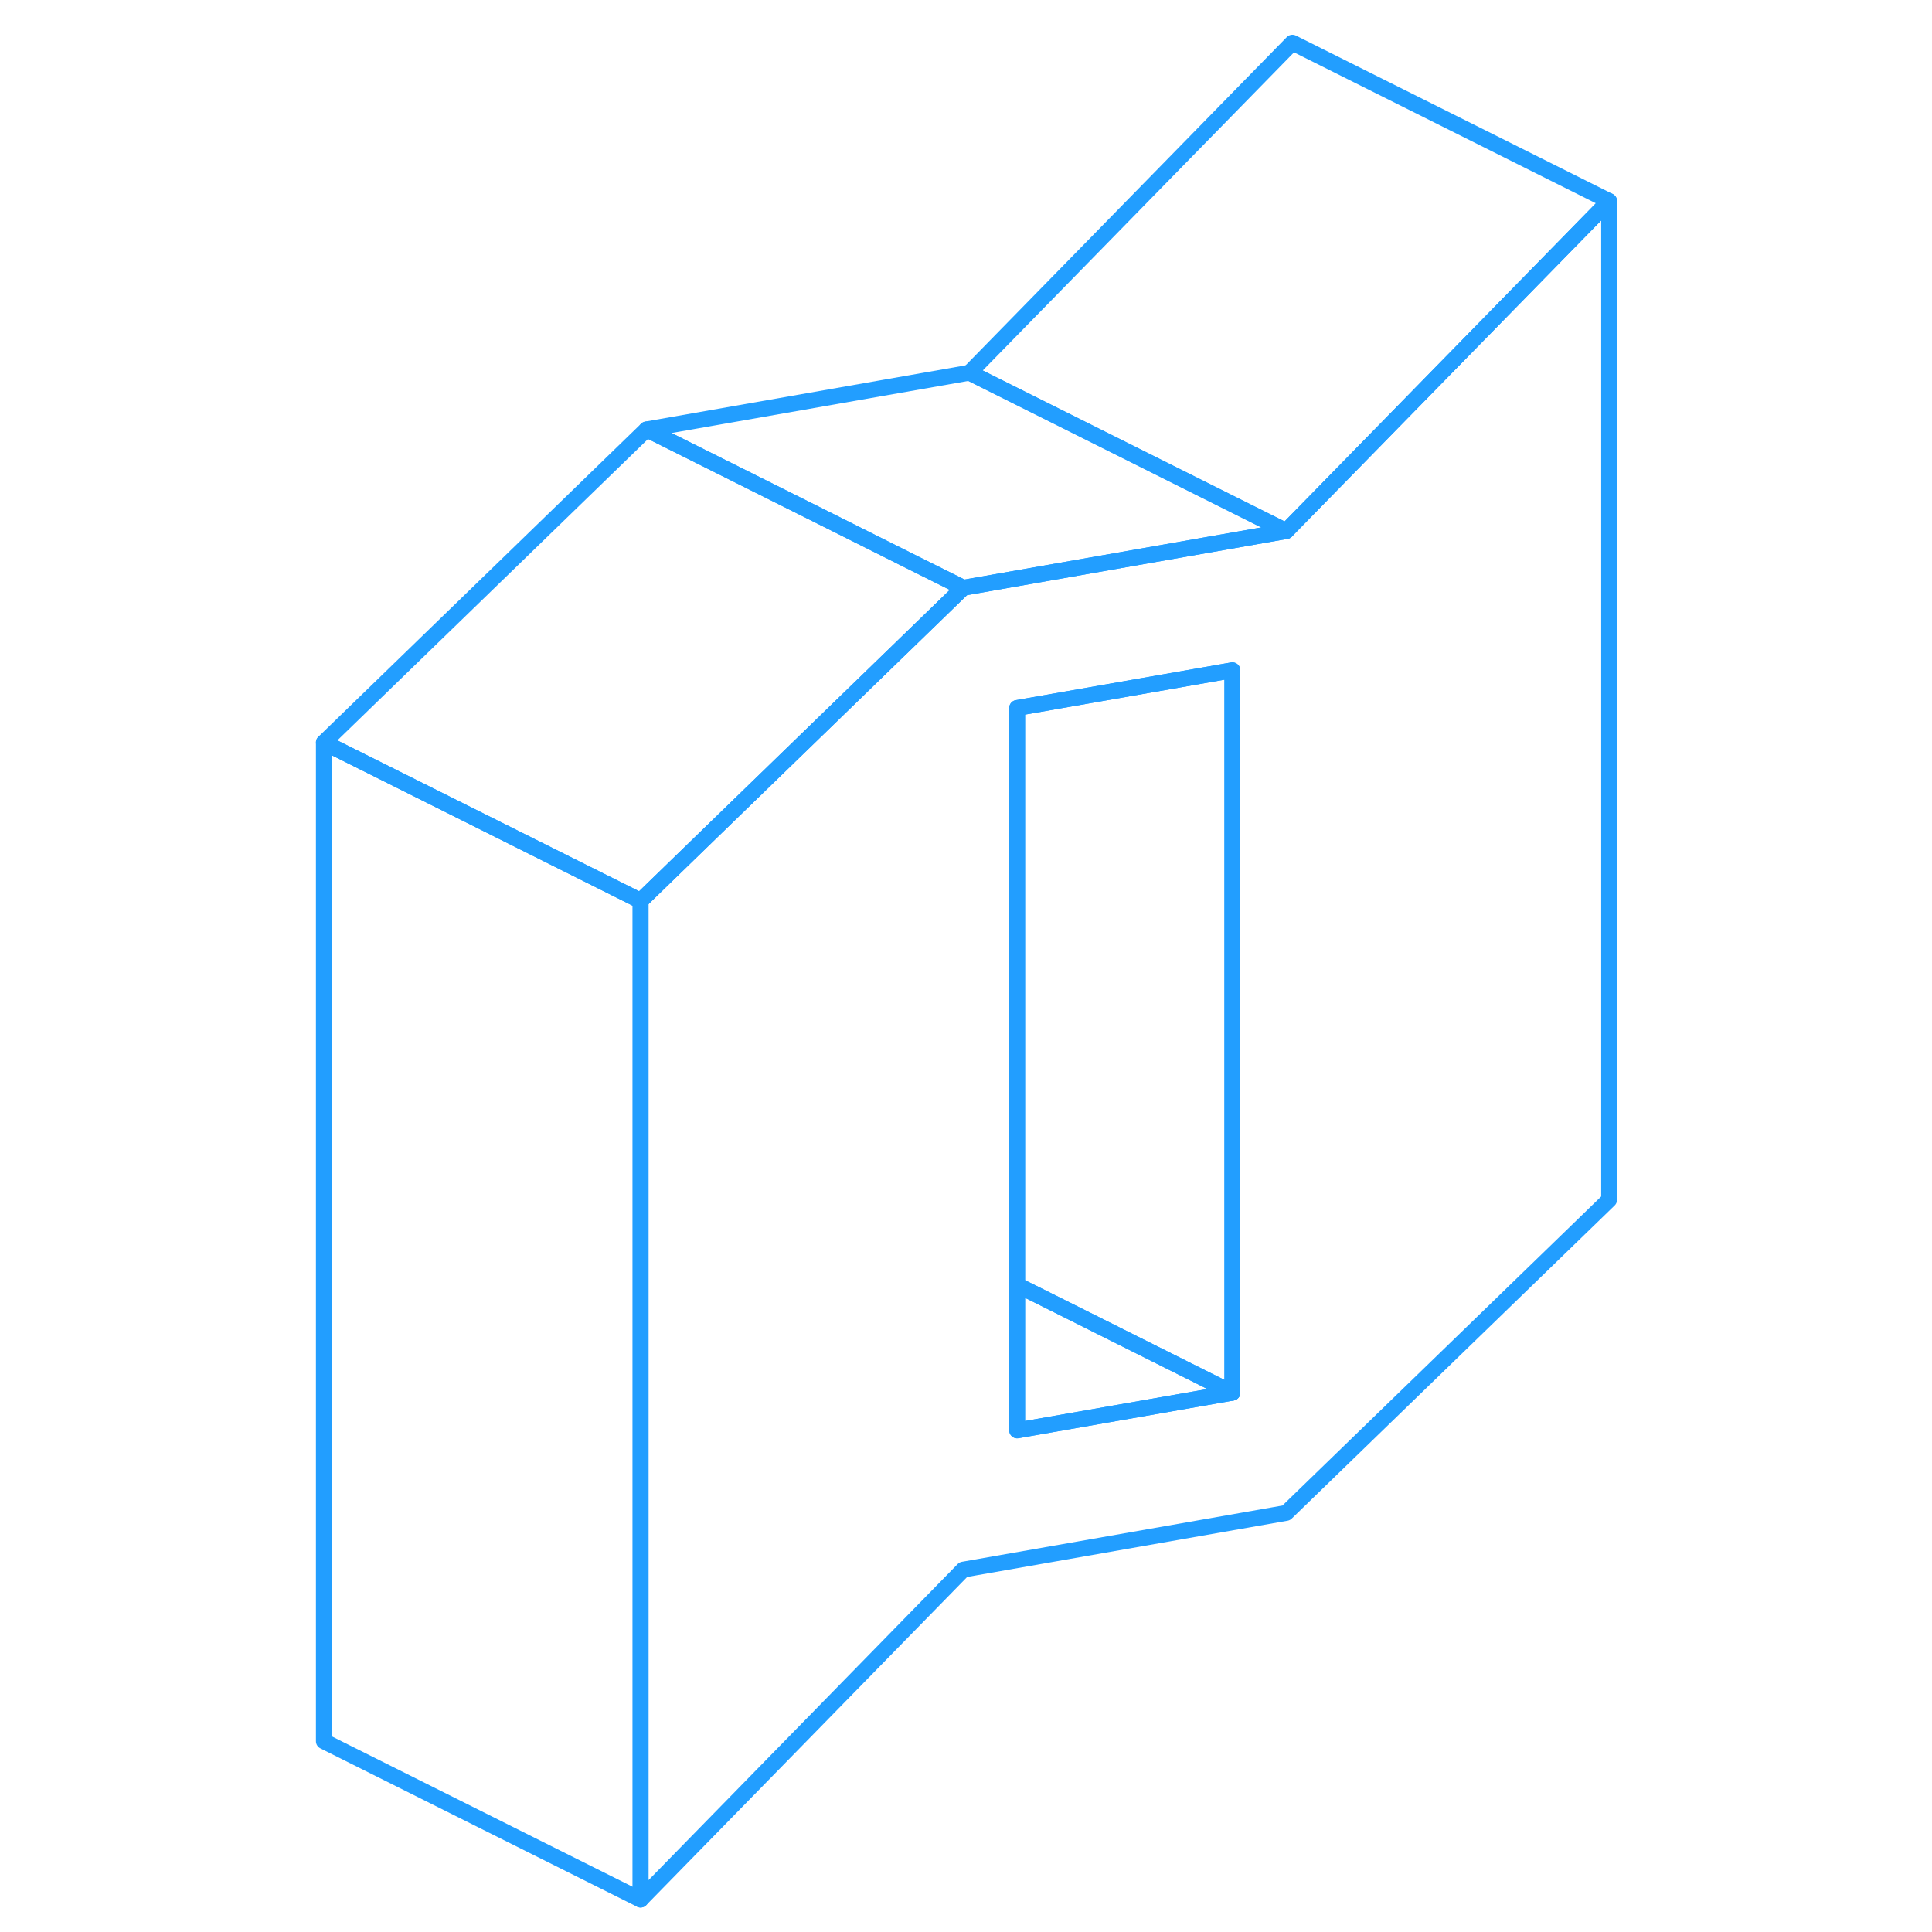 <svg viewBox="0 0 87 122" fill="none" xmlns="http://www.w3.org/2000/svg" height="48" width="48" stroke-width="1px" stroke-linecap="round" stroke-linejoin="round"><path d="M22.95 56.885V119.955L2.95 109.955V46.885L22.95 56.885Z" stroke="#229EFF" stroke-linejoin="round"/><path d="M64.11 33.135L63.72 33.535L43.33 37.115L40.32 40.035L26.73 53.215L22.95 56.885V119.955L43.33 99.115L63.72 95.535L84.11 75.765V12.695L64.11 33.135ZM60.32 87.945L46.73 90.325V44.705L60.32 42.325V87.945Z" stroke="#229EFF" stroke-linejoin="round"/><path d="M60.32 42.325V87.945L47.73 81.645L46.73 81.155V44.705L60.32 42.325Z" stroke="#229EFF" stroke-linejoin="round"/><path d="M60.32 87.945L46.73 90.325V81.155L47.73 81.645L60.32 87.945Z" stroke="#229EFF" stroke-linejoin="round"/><path d="M43.33 37.115L40.32 40.035L26.73 53.215L22.95 56.885L2.95 46.885L23.33 27.115L35.45 33.175L40.32 35.615L43.33 37.115Z" stroke="#229EFF" stroke-linejoin="round"/><path d="M63.72 33.535L43.33 37.115L40.32 35.615L35.45 33.175L23.33 27.115L43.72 23.535L63.72 33.535Z" stroke="#229EFF" stroke-linejoin="round"/><path d="M84.111 12.695L64.111 33.135L63.721 33.535L43.721 23.535L64.111 2.695L84.111 12.695Z" stroke="#229EFF" stroke-linejoin="round"/></svg>